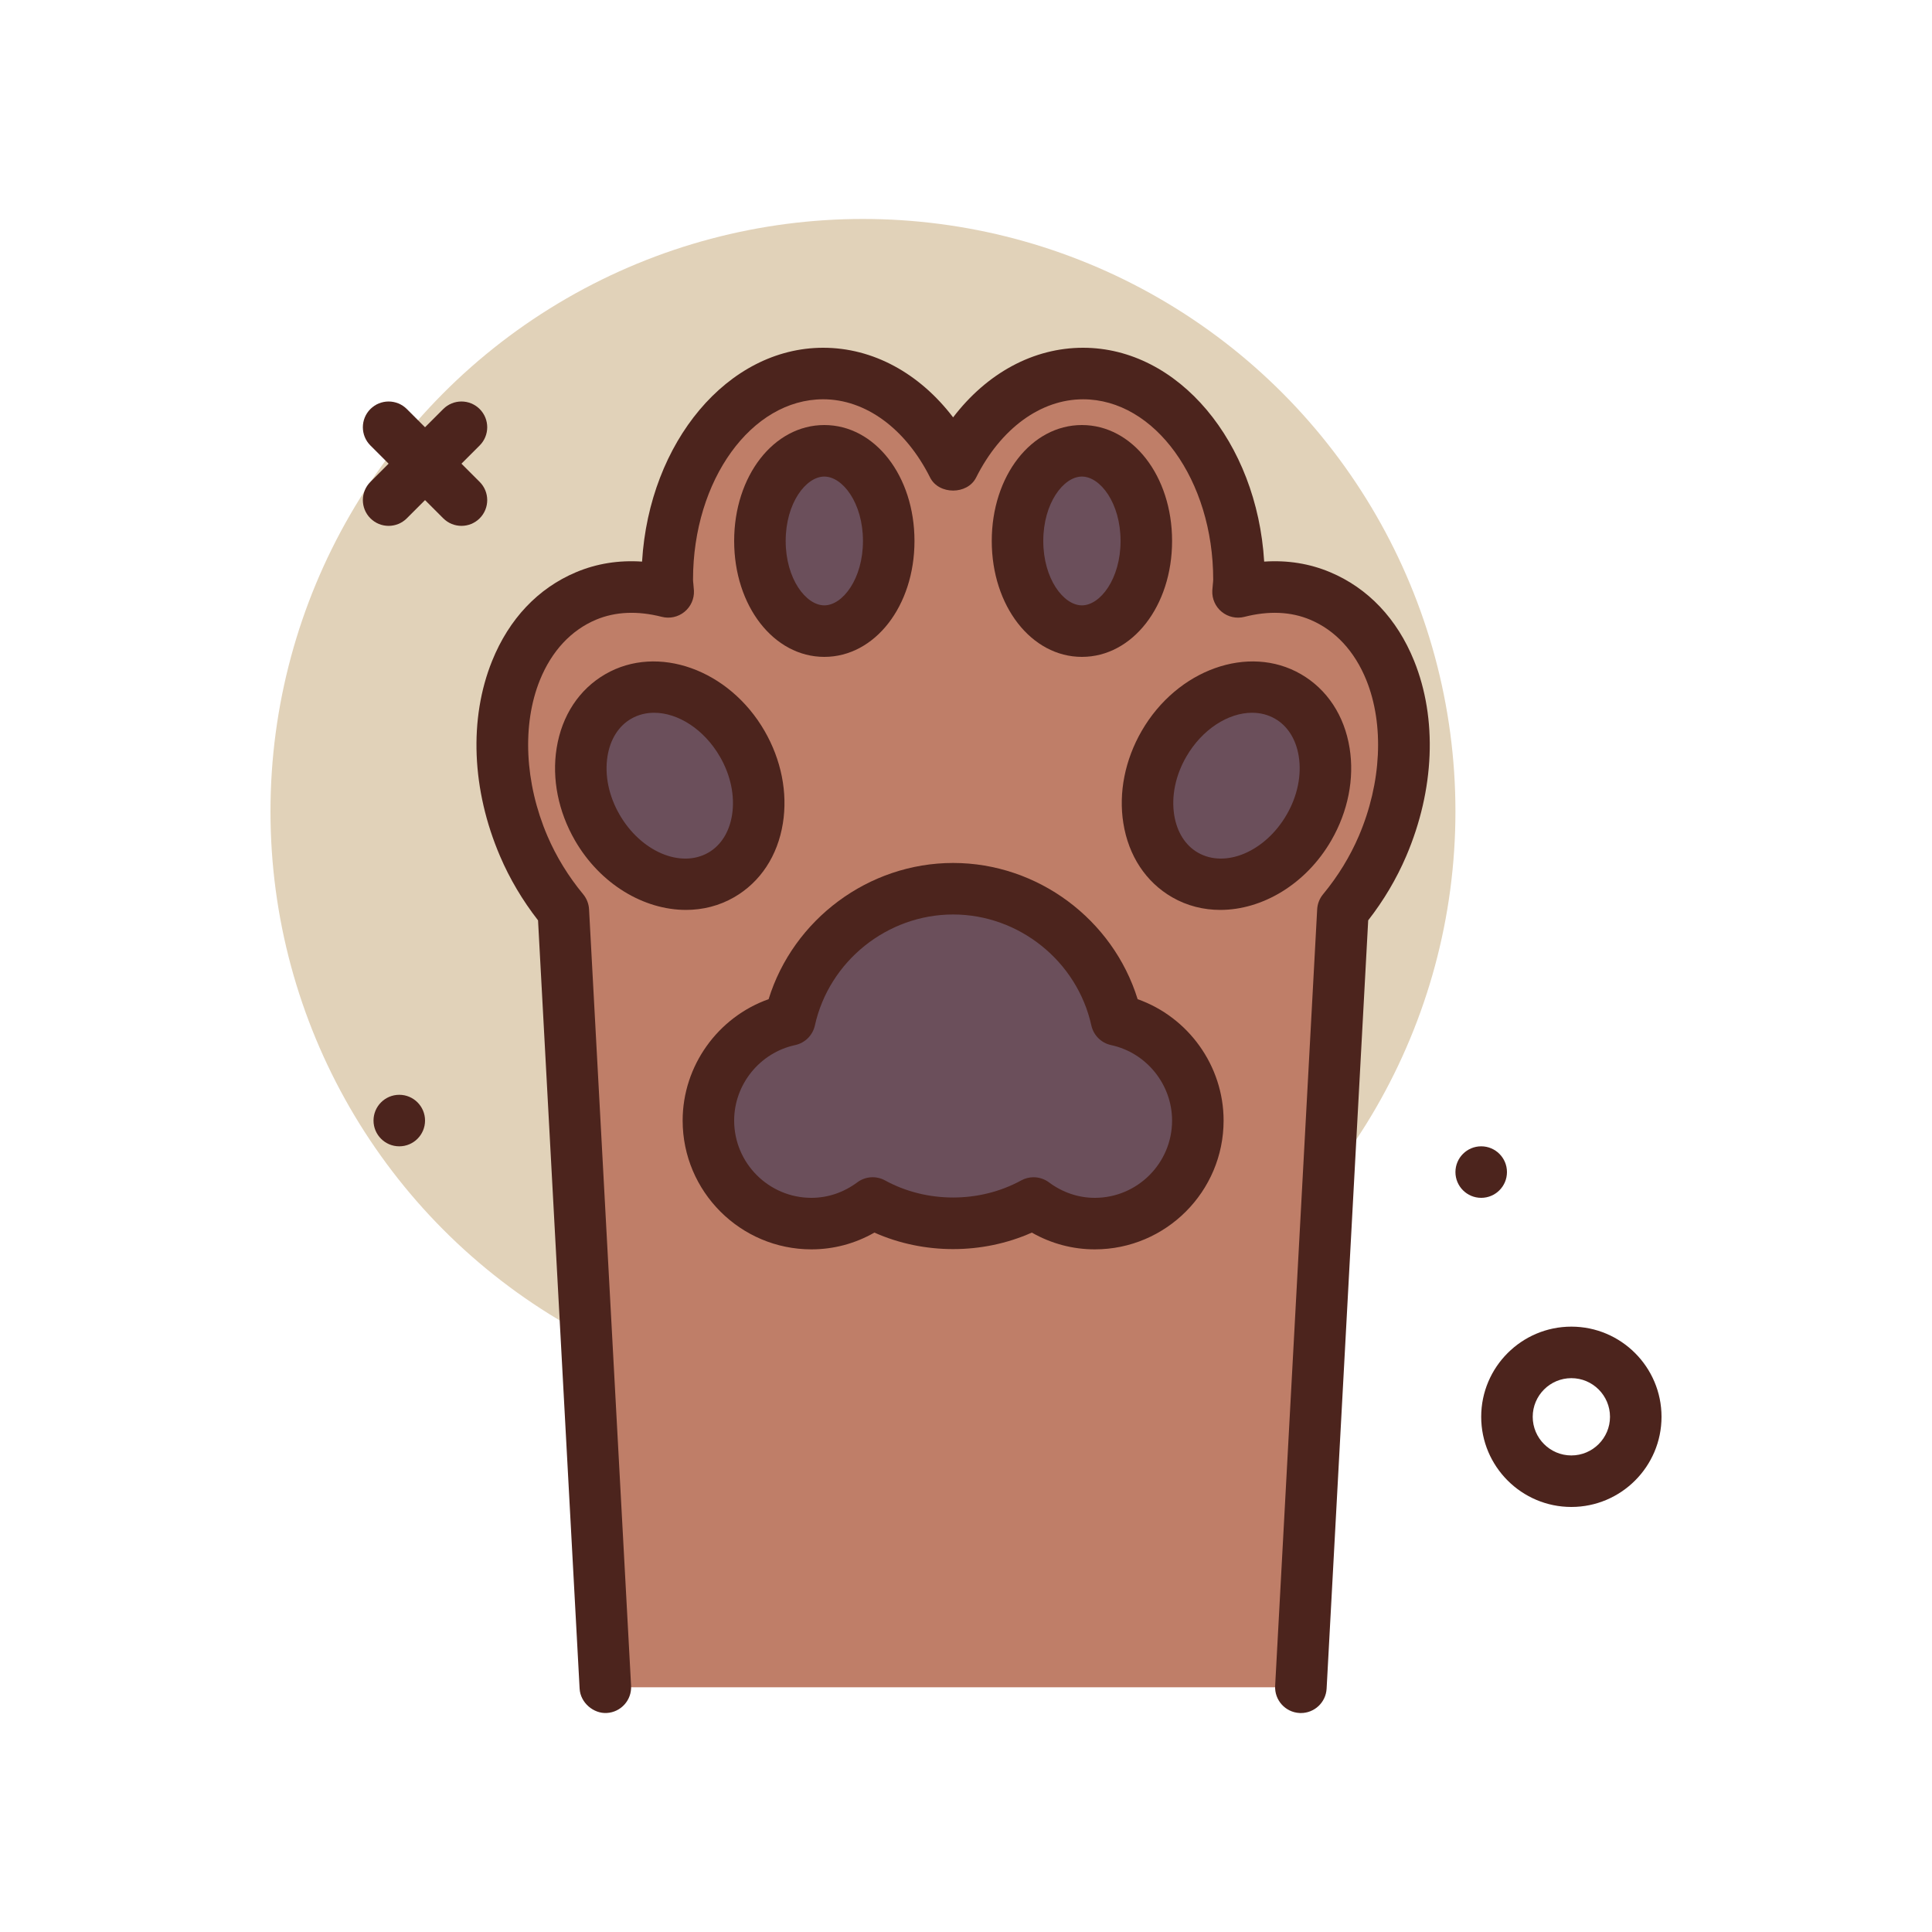 <?xml version="1.0" encoding="UTF-8"?>
<svg xmlns="http://www.w3.org/2000/svg" xmlns:xlink="http://www.w3.org/1999/xlink" xmlns:svgjs="http://svgjs.com/svgjs" version="1.1" width="512" height="512" x="0" y="0" viewBox="0 0 300 300" style="enable-background:new 0 0 512 512" xml:space="preserve" class="">
  <g>
    <g xmlns="http://www.w3.org/2000/svg">
      <circle cx="134" cy="126" fill="#e1d2b9" r="92" data-original="#ffe4b8" class=""/>
      <g>
        <path d="m202 262 6.529-120.591c2.406-2.911 4.53-6.253 6.149-10.039 6.961-16.271 2.625-33.656-9.686-38.831-4.036-1.697-8.423-1.738-12.75-.631.03-.644.146-1.254.146-1.908 0-17.673-10.84-32-24.212-32-8.432 0-15.841 5.71-20.176 14.351-4.336-8.641-11.744-14.351-20.176-14.351-13.372 0-24.212 14.327-24.212 32 0 .654.116 1.264.146 1.908-4.327-1.107-8.714-1.065-12.75.631-12.311 5.176-16.648 22.561-9.687 38.831 1.62 3.785 3.744 7.128 6.149 10.039l6.53 120.591" fill="#bf7e68" data-original="#bf7e68" class=""/>
        <path d="m202.004 266c-.074 0-.145-.002-.219-.006-2.207-.119-3.898-2.004-3.781-4.211l6.527-120.59c.047-.854.367-1.672.914-2.332 2.309-2.793 4.18-5.844 5.559-9.064 3.52-8.232 3.953-17.275 1.16-24.189-1.824-4.504-4.84-7.748-8.723-9.381-3-1.26-6.43-1.408-10.207-.443-1.23.314-2.535.027-3.52-.775s-1.531-2.025-1.469-3.293c.02-.346.051-.686.086-1.023.023-.227.055-.455.055-.691 0-15.439-9.066-28-20.211-28-6.578 0-12.785 4.541-16.602 12.146-1.352 2.703-5.797 2.703-7.148 0-3.816-7.607-10.023-12.148-16.601-12.148-11.145 0-20.211 12.561-20.211 28 0 .236.031.465.055.691.035.338.066.678.086 1.023.062 1.268-.484 2.49-1.469 3.293-.98.803-2.293 1.09-3.52.775-3.777-.963-7.207-.812-10.207.443-3.883 1.633-6.898 4.877-8.723 9.381-2.793 6.914-2.359 15.957 1.16 24.189 1.379 3.221 3.25 6.271 5.559 9.064.547.66.867 1.479.914 2.332l6.527 120.59c.117 2.207-1.574 4.092-3.781 4.211-2.027.121-4.09-1.572-4.211-3.777l-6.456-119.305c-2.41-3.096-4.395-6.441-5.902-9.965-4.41-10.303-4.855-21.359-1.223-30.338 2.637-6.523 7.145-11.279 13.035-13.756 3.191-1.342 6.609-1.889 10.242-1.646 1.121-18.549 13.305-33.205 28.125-33.205 7.719 0 14.934 3.943 20.176 10.809 5.242-6.866 12.457-10.809 20.176-10.809 14.82 0 27.004 14.656 28.125 33.205 3.641-.242 7.051.305 10.242 1.646 5.891 2.477 10.398 7.232 13.035 13.756 3.633 8.979 3.188 20.035-1.223 30.338-1.508 3.523-3.492 6.869-5.902 9.965l-6.457 119.307c-.117 2.131-1.883 3.783-3.992 3.783z" fill="#4c241d" data-original="#4c241d" class=""/>
      </g>
      <g>
        <ellipse cx="104" cy="122" fill="#6b4f5b" rx="13" ry="16" transform="matrix(.866 -.5 .5 .866 -47.067 68.345)" data-original="#6b4f5b" class=""/>
        <path d="m106.52 141.291c-6.516 0-13.301-3.967-17.242-10.791-2.594-4.494-3.605-9.584-2.844-14.334.809-5.057 3.496-9.135 7.566-11.486 8.117-4.691 19.207-.729 24.723 8.82 2.594 4.494 3.605 9.584 2.844 14.334-.809 5.057-3.496 9.135-7.566 11.486-2.317 1.338-4.88 1.971-7.481 1.971zm-4.942-30.615c-1.262 0-2.48.301-3.578.934-1.945 1.121-3.246 3.189-3.668 5.822-.469 2.939.195 6.16 1.875 9.068 3.309 5.729 9.488 8.371 13.793 5.891 1.945-1.121 3.246-3.189 3.668-5.822.469-2.939-.195-6.16-1.875-9.068-2.465-4.269-6.527-6.825-10.215-6.825z" fill="#4c241d" data-original="#4c241d" class=""/>
      </g>
      <g>
        <ellipse cx="192" cy="122" fill="#6b4f5b" rx="16" ry="13" transform="matrix(.5 -.866 .866 .5 -9.655 227.277)" data-original="#6b4f5b" class=""/>
        <path d="m189.48 141.291c-2.602 0-5.164-.633-7.48-1.971-4.07-2.352-6.758-6.43-7.566-11.486-.762-4.75.25-9.84 2.844-14.334 5.516-9.547 16.605-13.512 24.723-8.82 4.07 2.352 6.758 6.43 7.566 11.486.762 4.75-.25 9.84-2.844 14.334-3.942 6.822-10.727 10.791-17.243 10.791zm4.942-30.615c-3.688 0-7.75 2.557-10.215 6.824-1.68 2.908-2.344 6.129-1.875 9.068.422 2.633 1.723 4.701 3.668 5.822 4.301 2.477 10.484-.164 13.793-5.891 1.68-2.908 2.344-6.129 1.875-9.068-.422-2.633-1.723-4.701-3.668-5.822-1.098-.633-2.316-.933-3.578-.933z" fill="#4c241d" data-original="#4c241d" class=""/>
      </g>
      <g fill="#4c241d">
        <circle cx="230" cy="182" r="4" fill="#4c241d" data-original="#4c241d" class=""/>
        <circle cx="62" cy="174" r="4" fill="#4c241d" data-original="#4c241d" class=""/>
        <path d="m60.344 81.656c-1.023 0-2.047-.391-2.828-1.172-1.562-1.562-1.562-4.094 0-5.656l11.312-11.313c1.562-1.562 4.094-1.562 5.656 0 1.562 1.563 1.562 4.094 0 5.656l-11.312 11.313c-.781.782-1.805 1.172-2.828 1.172z" fill="#4c241d" data-original="#4c241d" class=""/>
        <path d="m71.656 81.656c-1.023 0-2.047-.391-2.828-1.172l-11.312-11.312c-1.562-1.562-1.562-4.094 0-5.656s4.094-1.562 5.656 0l11.312 11.313c1.562 1.562 1.562 4.094 0 5.656-.781.781-1.804 1.171-2.828 1.171z" fill="#4c241d" data-original="#4c241d" class=""/>
        <path d="m244 234c-7.719 0-14-6.281-14-14s6.281-14 14-14 14 6.281 14 14-6.281 14-14 14zm0-20c-3.309 0-6 2.691-6 6s2.691 6 6 6 6-2.691 6-6-2.691-6-6-6z" fill="#4c241d" data-original="#4c241d" class=""/>
      </g>
      <g>
        <path d="m173.372 158.37c-2.575-11.649-12.948-20.37-25.372-20.37s-22.797 8.721-25.372 20.371c-7.214 1.55-12.628 7.951-12.628 15.629 0 8.836 7.163 16 16 16 3.577 0 6.845-1.215 9.509-3.198 3.708 2.036 7.963 3.198 12.491 3.198s8.783-1.162 12.491-3.198c2.665 1.983 5.933 3.198 9.509 3.198 8.837 0 16-7.164 16-16 0-7.678-5.414-14.079-12.628-15.63z" fill="#6b4f5b" data-original="#6b4f5b" class=""/>
        <path d="m170 194c-3.441 0-6.777-.893-9.777-2.604-7.664 3.418-16.781 3.418-24.445 0-3 1.711-6.336 2.604-9.777 2.604-11.027 0-20-8.973-20-20 0-8.5 5.48-16.062 13.348-18.848 3.835-12.39 15.514-21.152 28.651-21.152s24.816 8.762 28.652 21.152c7.868 2.785 13.348 10.348 13.348 18.848 0 11.027-8.973 20-20 20zm-9.508-11.197c.844 0 1.684.268 2.387.791 2.117 1.574 4.578 2.406 7.121 2.406 6.617 0 12-5.383 12-12 0-5.611-3.984-10.539-9.469-11.719-1.531-.328-2.727-1.52-3.066-3.047-2.207-9.986-11.235-17.234-21.465-17.234s-19.258 7.248-21.465 17.234c-.34 1.527-1.535 2.719-3.066 3.047-5.485 1.18-9.469 6.108-9.469 11.719 0 6.617 5.383 12 12 12 2.543 0 5.004-.832 7.121-2.406 1.25-.938 2.938-1.051 4.309-.299 6.453 3.539 14.688 3.539 21.141 0 .601-.33 1.261-.492 1.921-.492z" fill="#4c241d" data-original="#4c241d" class=""/>
      </g>
      <g>
        <ellipse cx="128" cy="84" fill="#6b4f5b" rx="10" ry="14" data-original="#6b4f5b" class=""/>
        <path d="m128 102c-7.852 0-14-7.906-14-18s6.148-18 14-18 14 7.906 14 18-6.148 18-14 18zm0-28c-2.84 0-6 4.107-6 10s3.16 10 6 10 6-4.107 6-10-3.16-10-6-10z" fill="#4c241d" data-original="#4c241d" class=""/>
      </g>
      <g>
        <ellipse cx="168" cy="84" fill="#6b4f5b" rx="10" ry="14" data-original="#6b4f5b" class=""/>
        <path d="m168 102c-7.852 0-14-7.906-14-18s6.148-18 14-18 14 7.906 14 18-6.148 18-14 18zm0-28c-2.84 0-6 4.107-6 10s3.16 10 6 10 6-4.107 6-10-3.16-10-6-10z" fill="#4c241d" data-original="#4c241d" class=""/>
      </g>
    </g>
  </g>
</svg>
